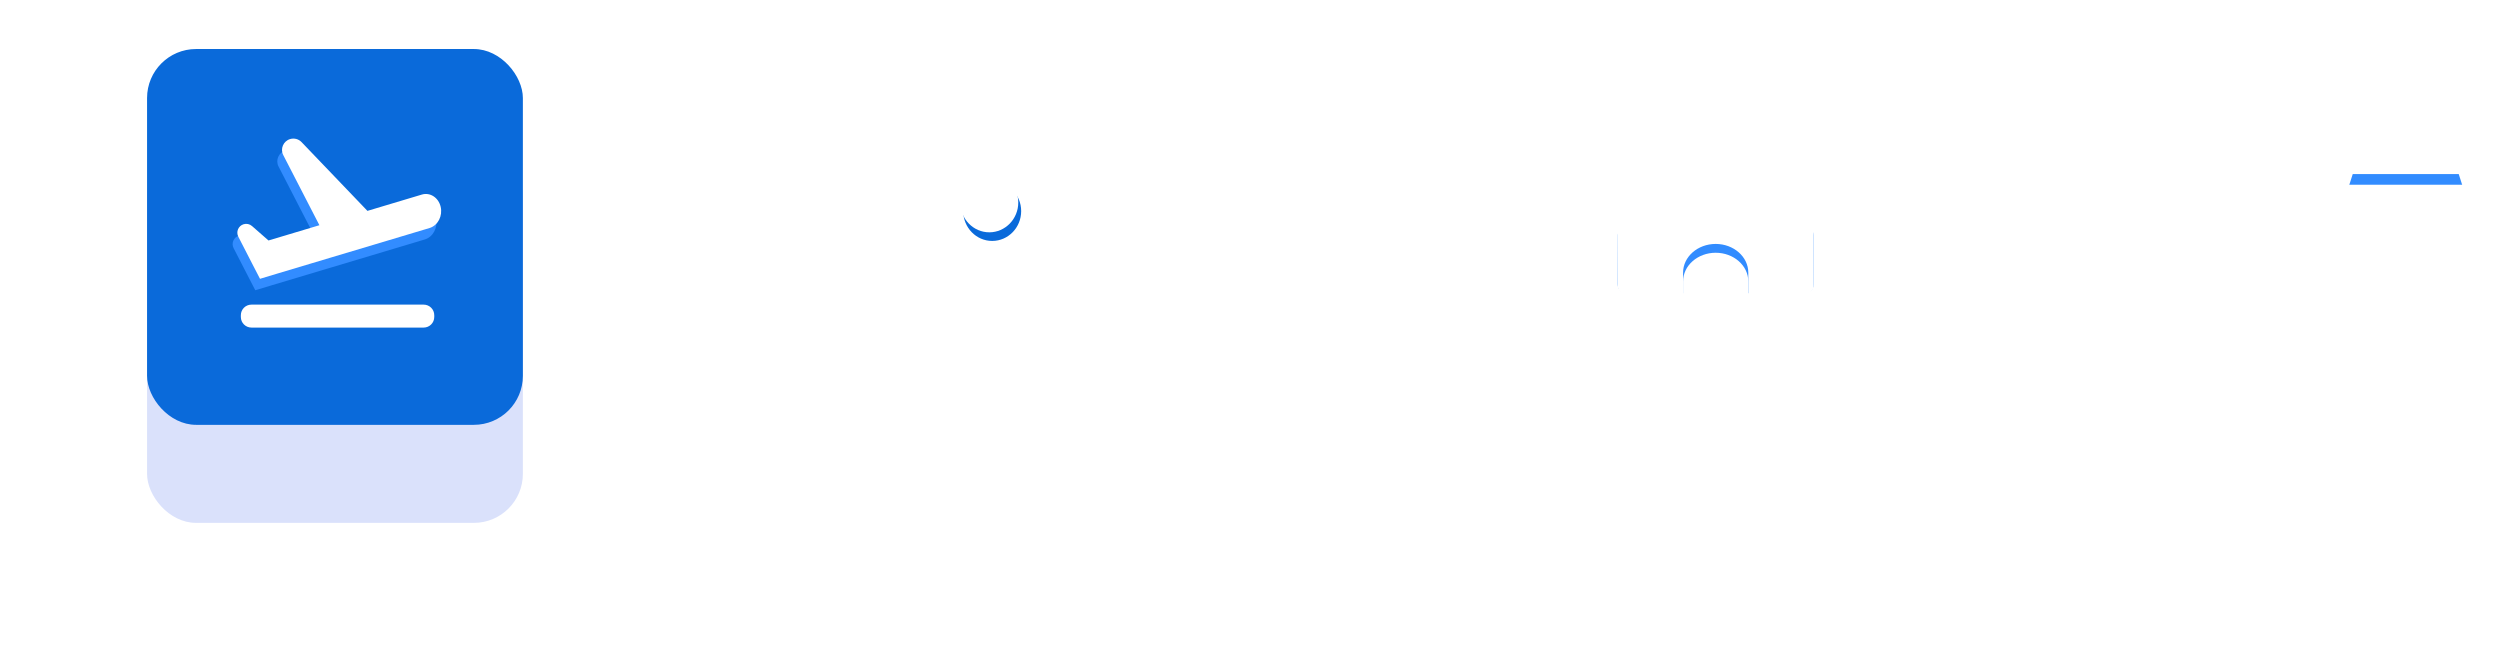 <svg width="306" height="82" viewBox="0 0 306 82" fill="none" xmlns="http://www.w3.org/2000/svg">
<path fill-rule="evenodd" clip-rule="evenodd" d="M121.445 29.491C123.401 29.491 124.991 27.855 124.991 25.842C124.991 23.829 123.401 22.193 121.445 22.193C119.49 22.193 117.9 23.829 117.9 25.842C117.9 27.855 119.49 29.491 121.445 29.491Z" fill="#0A6ADA"/>
<path fill-rule="evenodd" clip-rule="evenodd" d="M125.818 22.279H133.273C135.885 22.279 138 24.456 138 27.144V37.899C138 38.635 137.404 39.231 136.668 39.231H136.032C135.296 39.231 134.7 38.634 134.7 37.899V34.442H117.1V37.899C117.1 38.635 116.504 39.231 115.768 39.231H115.332C114.596 39.231 114 38.635 114 37.899V21.028C114 20.375 114.529 19.846 115.182 19.846C115.835 19.846 116.364 20.375 116.364 21.028V30.793H125.818V22.279ZM124.636 24.787C124.636 26.8 123.047 28.436 121.091 28.436C119.135 28.436 117.545 26.8 117.545 24.787C117.545 22.774 119.135 21.139 121.091 21.139C123.047 21.139 124.636 22.774 124.636 24.787Z" fill="white"/>
<g clip-path="url(#clip0_0_952)">
<path d="M210.714 18.349C210.306 17.989 209.694 17.989 209.286 18.349L198.389 27.961C198.157 28.165 198.024 28.458 198.023 28.767L198.003 34.8C198.002 35.398 198.486 35.884 199.083 35.884H206.008V34.45C206.008 32.51 207.796 30.937 210 30.937C212.204 30.937 213.992 32.51 213.992 34.45V35.884H220.917C221.514 35.884 221.998 35.398 221.997 34.8L221.977 28.767C221.976 28.458 221.843 28.165 221.611 27.961L210.714 18.349Z" fill="#328CFF"/>
<path fill-rule="evenodd" clip-rule="evenodd" d="M209.286 17.27C209.694 16.91 210.306 16.91 210.714 17.27L221.611 26.881C221.843 27.085 221.976 27.379 221.977 27.688L221.997 34.921C221.999 35.519 221.515 36.004 220.917 36.004H213.992V33.371C213.992 31.431 212.204 29.857 210 29.857C207.796 29.857 206.008 31.431 206.008 33.371V36.004H199.083C198.485 36.004 198.001 35.519 198.003 34.921L198.023 27.688C198.024 27.379 198.157 27.085 198.389 26.881L209.286 17.27ZM199.296 38.156C198.58 38.156 198 38.736 198 39.452V39.712C198 40.427 198.58 41.008 199.296 41.008H220.704C221.42 41.008 222 40.427 222 39.712V39.452C222 38.736 221.42 38.156 220.704 38.156H199.296Z" fill="white"/>
</g>
<g clip-path="url(#clip1_0_952)">
<path fill-rule="evenodd" clip-rule="evenodd" d="M286.205 22.612L287.14 20.259H301.783L302.718 22.612H286.205Z" fill="#328CFF"/>
<path fill-rule="evenodd" clip-rule="evenodd" d="M300.949 19.462C301.727 19.462 302.388 19.979 302.624 20.705L305.077 28.077V37.923C305.077 38.6 304.546 39.154 303.897 39.154H302.718C302.069 39.154 301.538 38.6 301.538 37.923V36.692H287.385V37.923C287.385 38.6 286.854 39.154 286.205 39.154H285.026C284.377 39.154 283.846 38.6 283.846 37.923V28.077L286.299 20.705C286.547 19.979 287.196 19.462 287.974 19.462H290.923C290.923 18.612 291.612 17.923 292.462 17.923H296.462C297.311 17.923 298 18.612 298 19.462H300.949ZM286.205 31.154C286.205 32.175 286.995 33 287.974 33C288.953 33 289.744 32.175 289.744 31.154C289.744 30.132 288.953 29.308 287.974 29.308C286.995 29.308 286.205 30.132 286.205 31.154ZM300.949 33C299.97 33 299.179 32.175 299.179 31.154C299.179 30.132 299.97 29.308 300.949 29.308C301.928 29.308 302.718 30.132 302.718 31.154C302.718 32.175 301.928 33 300.949 33ZM287.974 21.308L286.205 26.846H302.718L300.949 21.308H287.974Z" fill="white"/>
</g>
<g filter="url(#filter0_d_0_952)">
<rect x="18" y="6" width="46" height="46" rx="6" fill="#DAE1FB"/>
</g>
<g filter="url(#filter1_b_0_952)">
<rect x="18" y="6" width="46" height="46" rx="8" fill="black" fill-opacity="0.01"/>
</g>
<rect x="18" y="6" width="46" height="46" rx="6" fill="#0A6ADA"/>
<g clip-path="url(#clip2_0_952)">
<path d="M53.36 26.705C53.097 25.581 52.057 24.907 51.054 25.216L44.397 27.21L36.332 18.791C35.973 18.415 35.434 18.272 34.936 18.42V18.42C34.101 18.667 33.697 19.613 34.096 20.387L38.518 28.966L32.287 30.834L30.268 29.066C29.988 28.82 29.601 28.736 29.244 28.844V28.844C28.597 29.039 28.285 29.773 28.594 30.374L30.282 33.657L31.247 35.525L33.252 34.921L39.909 32.927L45.362 31.297L52.019 29.303C53.035 28.98 53.624 27.828 53.36 26.705Z" fill="#328CFF"/>
<path fill-rule="evenodd" clip-rule="evenodd" d="M51.631 23.817C52.634 23.508 53.674 24.182 53.937 25.306C54.201 26.429 53.611 27.581 52.596 27.904L45.939 29.898L40.486 31.528L33.829 33.522L31.824 34.126L30.858 32.258L29.171 28.975C28.862 28.374 29.174 27.64 29.821 27.445C30.178 27.337 30.565 27.421 30.845 27.667L32.864 29.435L39.095 27.567L34.673 18.988C34.274 18.214 34.678 17.268 35.513 17.021C36.011 16.873 36.55 17.016 36.909 17.392L44.974 25.811L51.631 23.817ZM30.776 37.286C30.06 37.286 29.48 37.866 29.48 38.582V38.799C29.48 39.515 30.06 40.095 30.776 40.095H51.857C52.573 40.095 53.153 39.515 53.153 38.799V38.582C53.153 37.866 52.573 37.286 51.857 37.286H30.776Z" fill="white"/>
</g>
<defs>
<filter id="filter0_d_0_952" x="0" y="0" width="82" height="82" filterUnits="userSpaceOnUse" color-interpolation-filters="sRGB">
<feFlood flood-opacity="0" result="BackgroundImageFix"/>
<feColorMatrix in="SourceAlpha" type="matrix" values="0 0 0 0 0 0 0 0 0 0 0 0 0 0 0 0 0 0 127 0" result="hardAlpha"/>
<feOffset dy="12"/>
<feGaussianBlur stdDeviation="9"/>
<feColorMatrix type="matrix" values="0 0 0 0 0.043 0 0 0 0 0.357 0 0 0 0 0.863 0 0 0 0.1 0"/>
<feBlend mode="normal" in2="BackgroundImageFix" result="effect1_dropShadow_0_952"/>
<feBlend mode="normal" in="SourceGraphic" in2="effect1_dropShadow_0_952" result="shape"/>
</filter>
<filter id="filter1_b_0_952" x="-9.183" y="-21.183" width="100.366" height="100.366" filterUnits="userSpaceOnUse" color-interpolation-filters="sRGB">
<feFlood flood-opacity="0" result="BackgroundImageFix"/>
<feGaussianBlur in="BackgroundImageFix" stdDeviation="13.591"/>
<feComposite in2="SourceAlpha" operator="in" result="effect1_backgroundBlur_0_952"/>
<feBlend mode="normal" in="SourceGraphic" in2="effect1_backgroundBlur_0_952" result="shape"/>
</filter>
<clipPath id="clip0_0_952">
<rect width="24" height="24" fill="white" transform="translate(198 17)"/>
</clipPath>
<clipPath id="clip1_0_952">
<rect width="24" height="24" fill="white" transform="translate(282 17)"/>
</clipPath>
<clipPath id="clip2_0_952">
<rect width="26" height="26" fill="white" transform="translate(28 16)"/>
</clipPath>
</defs>
</svg>
